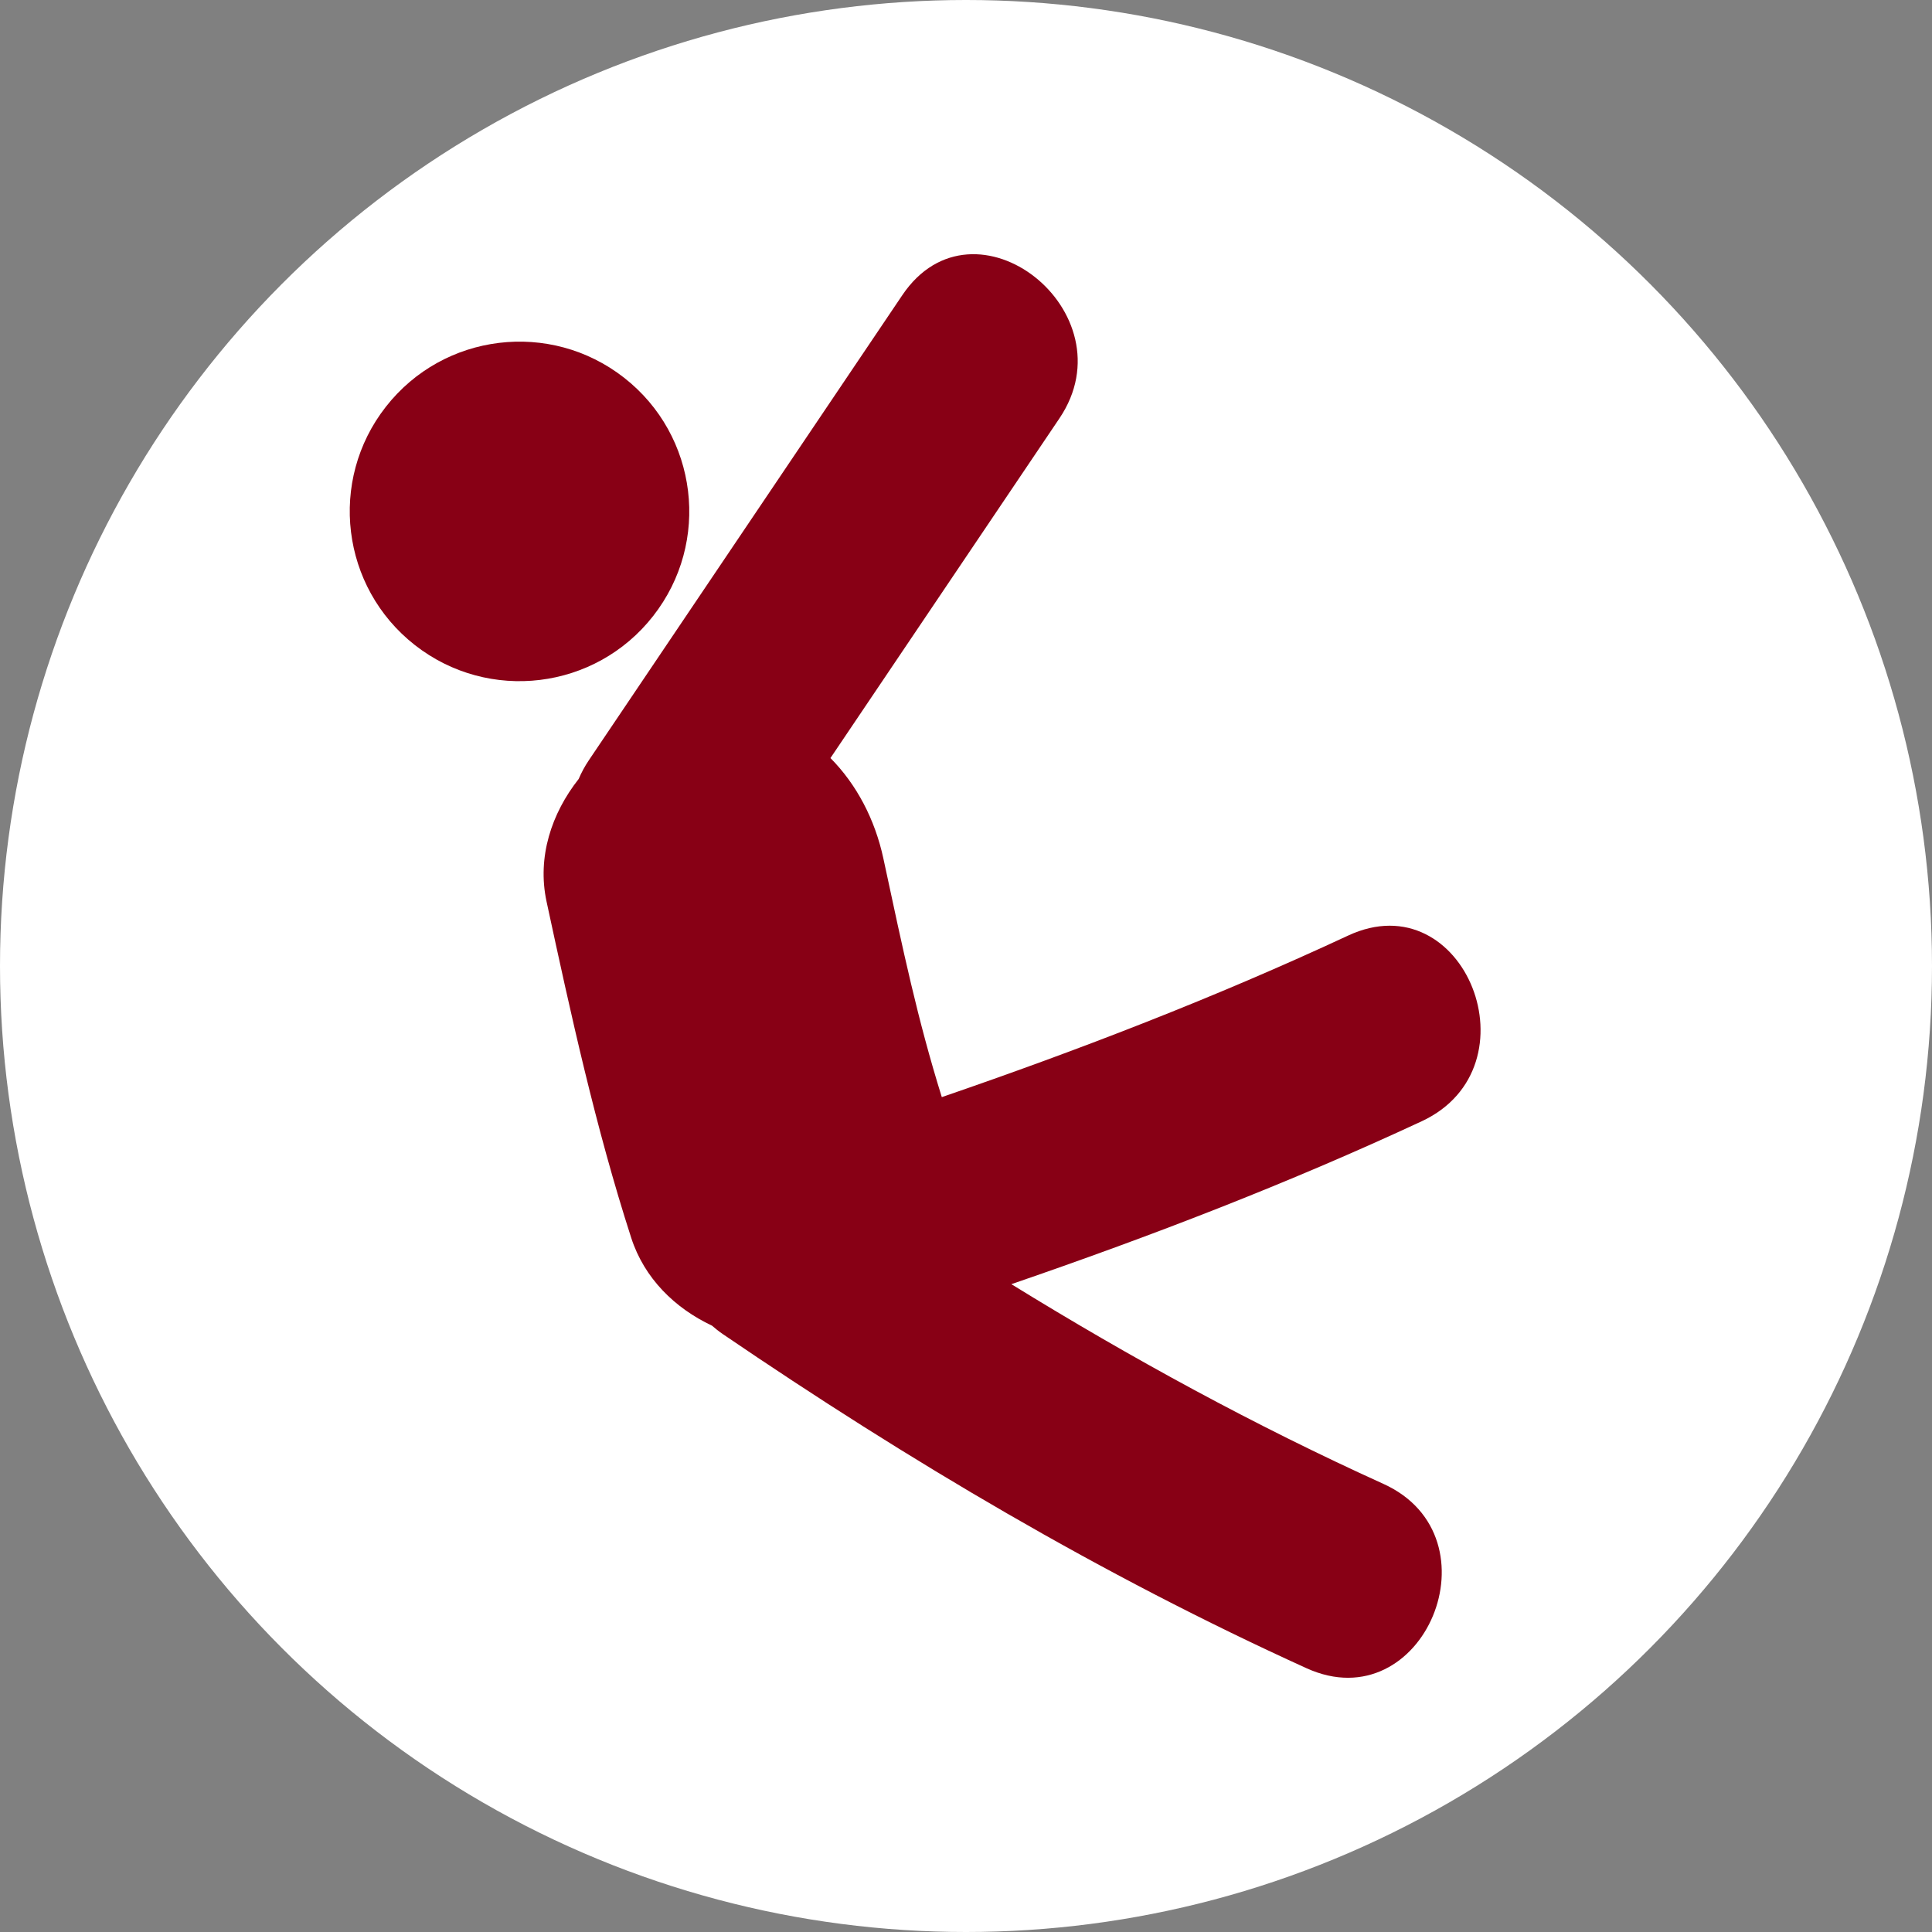 <svg width="38" height="38" viewBox="0 0 38 38" fill="none" xmlns="http://www.w3.org/2000/svg">
<rect x="0" y="0" width="38" height="38" fill="#808080" stroke="none"/>
<circle cx="19" cy="19" r="19" fill="white"/>
<g clip-path="url(#clip0_115_524)">
<path d="M26.515 18.402C23.911 19.615 21.236 20.647 18.524 21.579C18.045 20.038 17.772 18.737 17.375 16.886C17.21 16.117 16.847 15.427 16.334 14.91C17.835 12.683 19.337 10.456 20.838 8.228C22.245 6.141 19.164 3.704 17.747 5.806C15.693 8.854 13.638 11.902 11.584 14.95C11.501 15.073 11.435 15.197 11.382 15.321C10.848 15.998 10.563 16.856 10.749 17.728C11.228 19.95 11.716 22.181 12.415 24.346C12.672 25.143 13.275 25.731 14.004 26.074C14.07 26.131 14.139 26.187 14.217 26.24C17.871 28.729 21.669 30.982 25.698 32.812C28.003 33.859 29.516 30.232 27.21 29.186C24.675 28.037 22.248 26.711 19.892 25.258C22.632 24.317 25.334 23.278 27.965 22.053C30.254 20.986 28.812 17.331 26.515 18.402Z" fill="#880015"/>
<path d="M12.846 12.117C13.984 10.666 13.729 8.567 12.276 7.43C10.824 6.293 8.726 6.548 7.59 8C6.452 9.452 6.708 11.55 8.159 12.687C9.611 13.825 11.71 13.569 12.846 12.117Z" fill="#880015"/>
</g>
<defs>
<clipPath id="clip0_115_524">
<rect width="28" height="28" fill="white" transform="translate(4 5)"/>
</clipPath>
</defs>
</svg>
